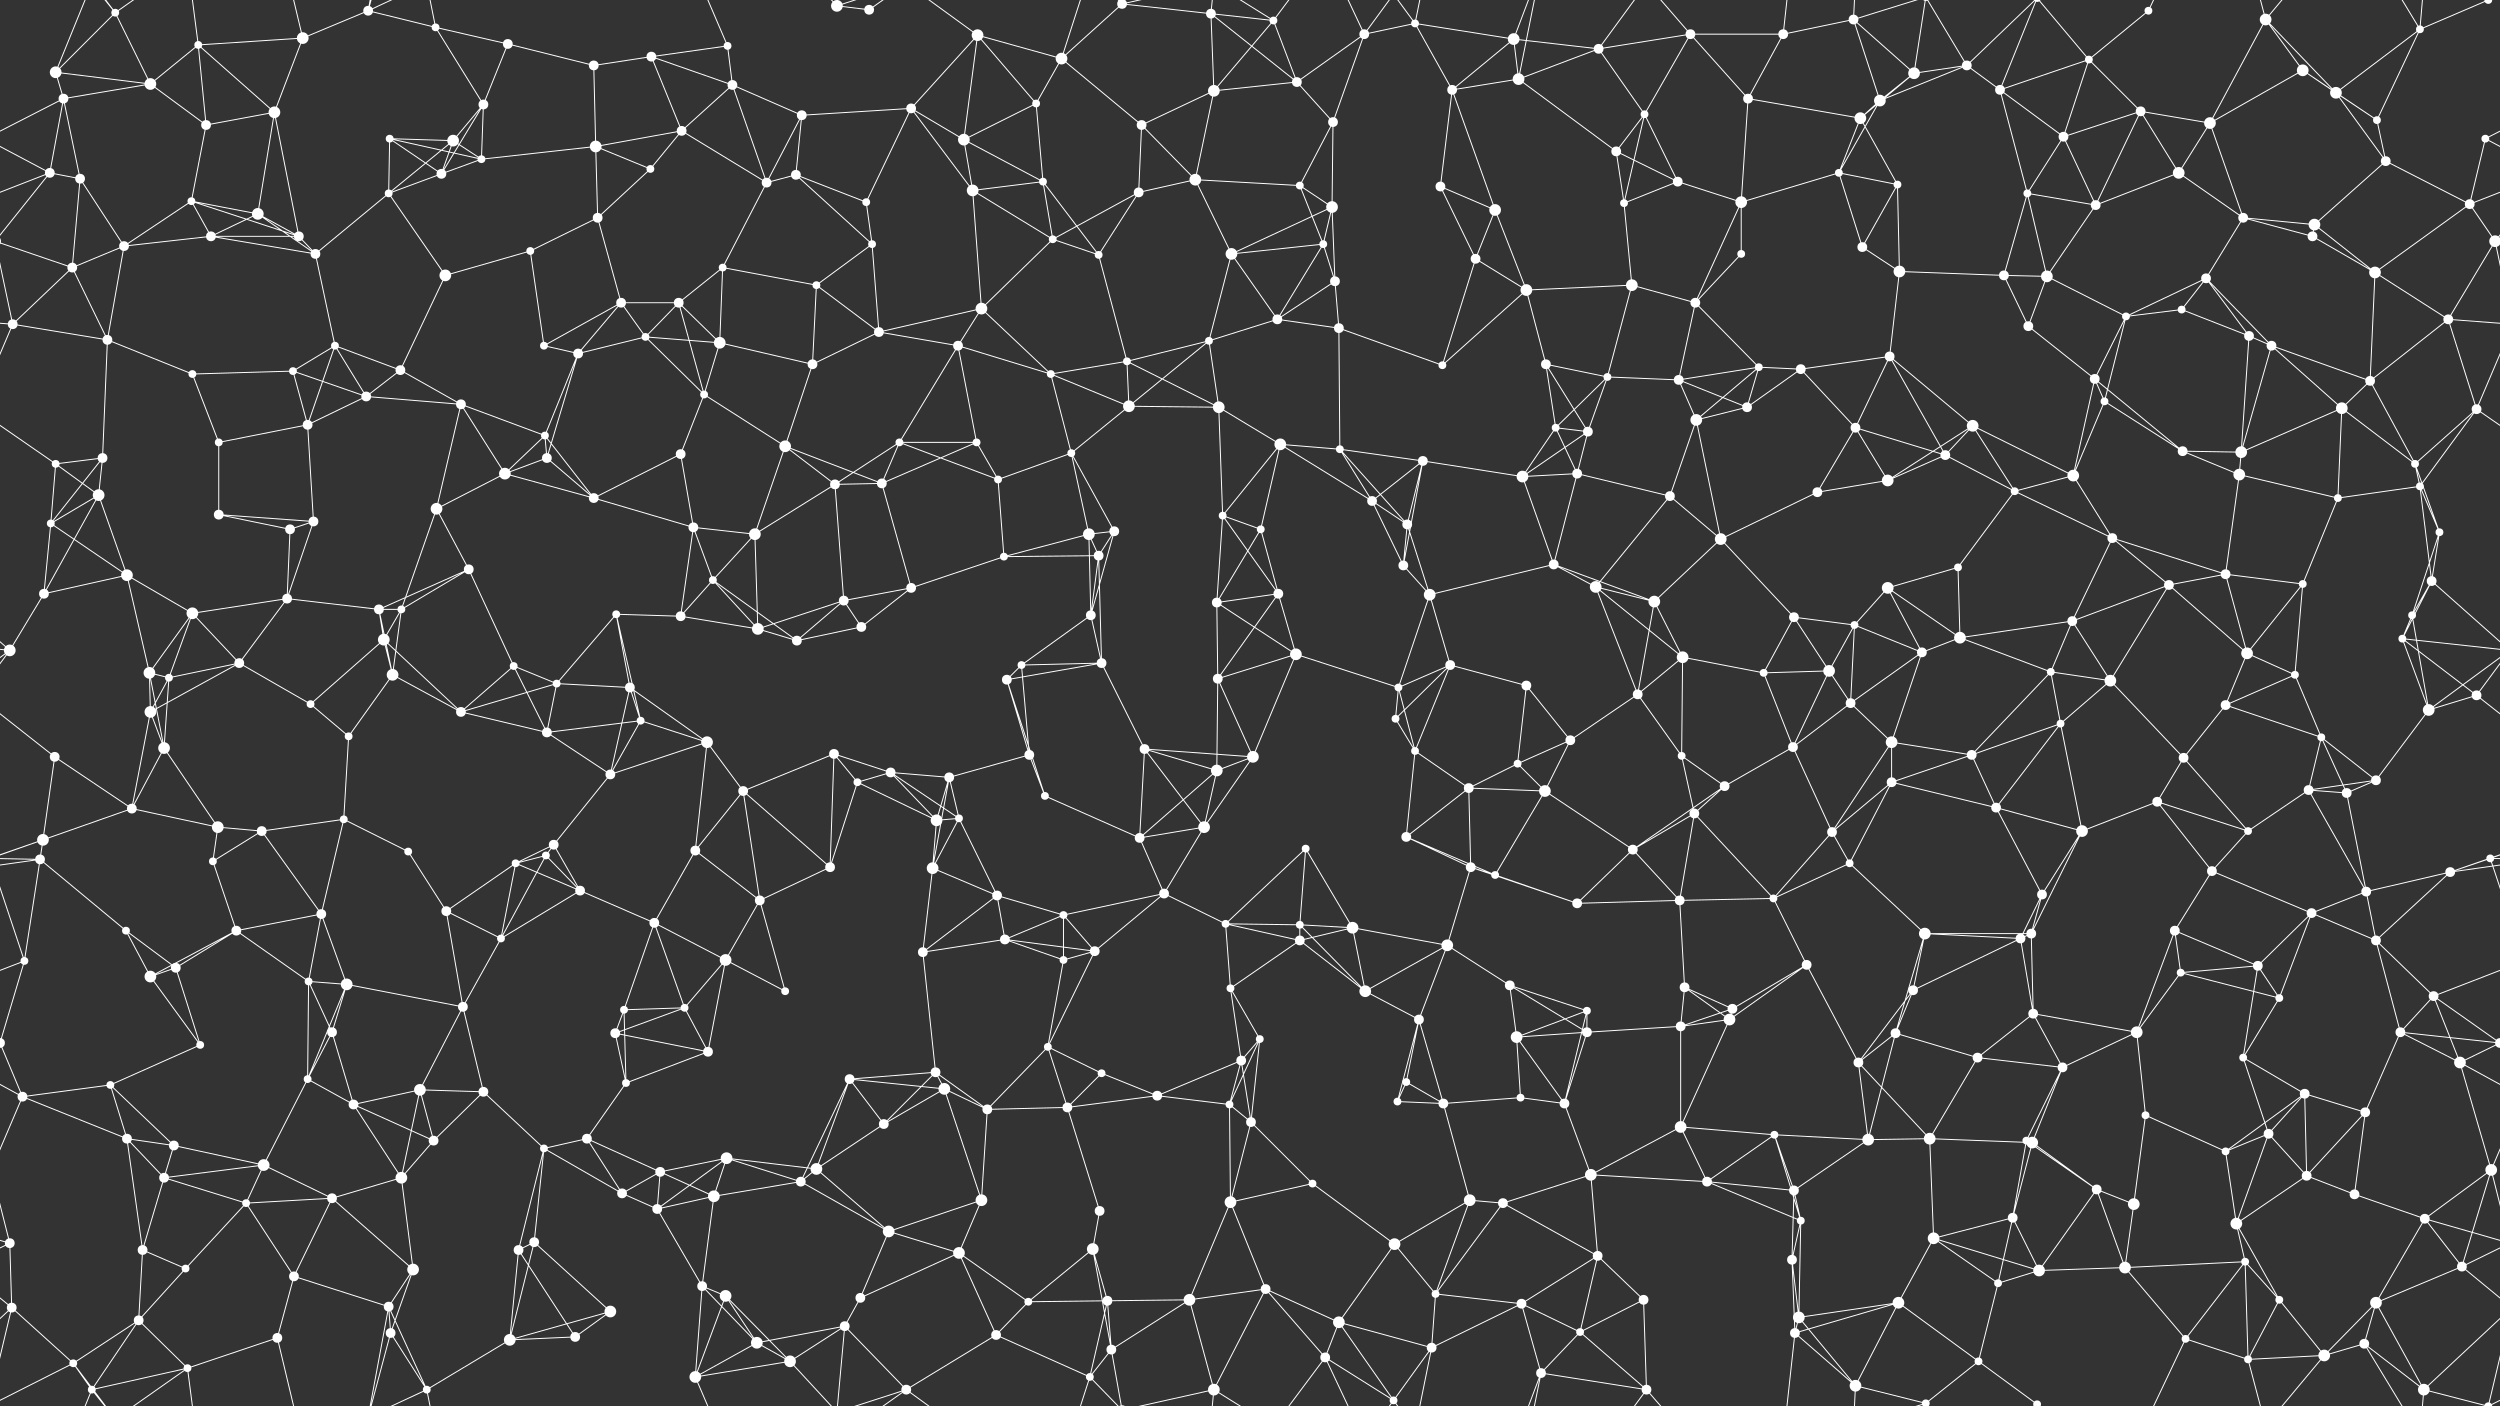 <svg xmlns="http://www.w3.org/2000/svg" width="2560" height="1440" fill="#fff"><rect width="100%" height="100%" fill="#333333" stroke="none"/><circle cx="57" cy="74" r="6"/><circle cx="118" cy="13" r="4"/><circle cx="203" cy="46" r="4"/><circle cx="310" cy="39" r="6"/><circle cx="377" cy="11" r="5"/><circle cx="446" cy="28" r="4"/><circle cx="520" cy="45" r="5"/><circle cx="608" cy="67" r="5"/><circle cx="667" cy="58" r="5"/><circle cx="745" cy="47" r="4"/><circle cx="857" cy="6" r="6"/><circle cx="890" cy="10" r="5"/><circle cx="1001" cy="36" r="6"/><circle cx="1087" cy="60" r="6"/><circle cx="1149" cy="4" r="5"/><circle cx="1149" cy="1444" r="5"/><circle cx="1240" cy="14" r="5"/><circle cx="1304" cy="21" r="4"/><circle cx="1397" cy="35" r="5"/><circle cx="1449" cy="24" r="4"/><circle cx="1550" cy="40" r="6"/><circle cx="1637" cy="50" r="5"/><circle cx="1731" cy="35" r="5"/><circle cx="1826" cy="35" r="5"/><circle cx="1898" cy="20" r="5"/><circle cx="1960" cy="75" r="6"/><circle cx="2014" cy="67" r="5"/><circle cx="2139" cy="61" r="4"/><circle cx="2200" cy="11" r="4"/><circle cx="2320" cy="20" r="6"/><circle cx="2358" cy="72" r="6"/><circle cx="2478" cy="30" r="4"/><circle cx="2548" cy="0" r="4"/><circle cx="2548" cy="1440" r="4"/><circle cx="65" cy="101" r="5"/><circle cx="154" cy="86" r="6"/><circle cx="211" cy="128" r="5"/><circle cx="281" cy="115" r="6"/><circle cx="399" cy="142" r="4"/><circle cx="464" cy="144" r="6"/><circle cx="495" cy="107" r="5"/><circle cx="610" cy="150" r="6"/><circle cx="698" cy="134" r="5"/><circle cx="750" cy="87" r="5"/><circle cx="821" cy="118" r="5"/><circle cx="933" cy="111" r="5"/><circle cx="987" cy="143" r="6"/><circle cx="1061" cy="106" r="4"/><circle cx="1169" cy="128" r="5"/><circle cx="1243" cy="93" r="6"/><circle cx="1328" cy="84" r="5"/><circle cx="1365" cy="125" r="5"/><circle cx="1487" cy="92" r="5"/><circle cx="1555" cy="81" r="6"/><circle cx="1655" cy="155" r="5"/><circle cx="1684" cy="117" r="4"/><circle cx="1790" cy="101" r="5"/><circle cx="1905" cy="121" r="6"/><circle cx="1925" cy="103" r="6"/><circle cx="2048" cy="92" r="5"/><circle cx="2113" cy="140" r="5"/><circle cx="2192" cy="114" r="5"/><circle cx="2263" cy="126" r="6"/><circle cx="2392" cy="95" r="6"/><circle cx="2434" cy="123" r="4"/><circle cx="2545" cy="142" r="4"/><circle cx="51" cy="177" r="5"/><circle cx="82" cy="183" r="5"/><circle cx="196" cy="206" r="4"/><circle cx="264" cy="219" r="6"/><circle cx="398" cy="198" r="4"/><circle cx="452" cy="178" r="5"/><circle cx="493" cy="163" r="4"/><circle cx="612" cy="223" r="5"/><circle cx="666" cy="173" r="4"/><circle cx="785" cy="187" r="5"/><circle cx="815" cy="179" r="5"/><circle cx="887" cy="207" r="4"/><circle cx="996" cy="195" r="6"/><circle cx="1068" cy="186" r="4"/><circle cx="1166" cy="197" r="5"/><circle cx="1224" cy="184" r="6"/><circle cx="1331" cy="190" r="4"/><circle cx="1364" cy="212" r="6"/><circle cx="1475" cy="191" r="5"/><circle cx="1531" cy="215" r="6"/><circle cx="1663" cy="208" r="4"/><circle cx="1718" cy="186" r="5"/><circle cx="1783" cy="207" r="6"/><circle cx="1883" cy="177" r="4"/><circle cx="1943" cy="189" r="4"/><circle cx="2076" cy="198" r="4"/><circle cx="2146" cy="210" r="5"/><circle cx="2231" cy="177" r="6"/><circle cx="2297" cy="223" r="5"/><circle cx="2370" cy="230" r="6"/><circle cx="2443" cy="165" r="5"/><circle cx="2529" cy="209" r="5"/><circle cx="74" cy="274" r="5"/><circle cx="127" cy="252" r="5"/><circle cx="216" cy="242" r="5"/><circle cx="306" cy="242" r="5"/><circle cx="323" cy="260" r="5"/><circle cx="456" cy="282" r="6"/><circle cx="543" cy="257" r="4"/><circle cx="636" cy="310" r="5"/><circle cx="695" cy="310" r="5"/><circle cx="740" cy="274" r="4"/><circle cx="836" cy="292" r="4"/><circle cx="893" cy="250" r="4"/><circle cx="1005" cy="316" r="6"/><circle cx="1078" cy="245" r="4"/><circle cx="1125" cy="261" r="4"/><circle cx="1261" cy="260" r="6"/><circle cx="1355" cy="250" r="4"/><circle cx="1367" cy="288" r="5"/><circle cx="1511" cy="265" r="5"/><circle cx="1563" cy="297" r="6"/><circle cx="1671" cy="292" r="6"/><circle cx="1736" cy="310" r="5"/><circle cx="1783" cy="260" r="4"/><circle cx="1907" cy="253" r="5"/><circle cx="1945" cy="278" r="6"/><circle cx="2052" cy="282" r="5"/><circle cx="2096" cy="283" r="6"/><circle cx="2234" cy="317" r="4"/><circle cx="2259" cy="285" r="5"/><circle cx="2368" cy="242" r="5"/><circle cx="2432" cy="279" r="6"/><circle cx="2555" cy="247" r="6"/><circle cx="-5" cy="247" r="6"/><circle cx="13" cy="332" r="5"/><circle cx="110" cy="348" r="5"/><circle cx="197" cy="383" r="4"/><circle cx="300" cy="380" r="4"/><circle cx="343" cy="354" r="4"/><circle cx="410" cy="379" r="5"/><circle cx="557" cy="354" r="4"/><circle cx="592" cy="362" r="5"/><circle cx="661" cy="345" r="4"/><circle cx="737" cy="351" r="6"/><circle cx="832" cy="373" r="5"/><circle cx="900" cy="340" r="5"/><circle cx="981" cy="354" r="5"/><circle cx="1076" cy="383" r="4"/><circle cx="1154" cy="370" r="4"/><circle cx="1238" cy="349" r="4"/><circle cx="1308" cy="327" r="5"/><circle cx="1371" cy="336" r="5"/><circle cx="1477" cy="374" r="4"/><circle cx="1583" cy="373" r="5"/><circle cx="1646" cy="386" r="4"/><circle cx="1719" cy="389" r="5"/><circle cx="1801" cy="376" r="4"/><circle cx="1844" cy="378" r="5"/><circle cx="1935" cy="365" r="5"/><circle cx="2077" cy="334" r="5"/><circle cx="2145" cy="388" r="5"/><circle cx="2177" cy="324" r="4"/><circle cx="2303" cy="344" r="5"/><circle cx="2326" cy="354" r="5"/><circle cx="2427" cy="390" r="5"/><circle cx="2507" cy="327" r="5"/><circle cx="57" cy="475" r="4"/><circle cx="105" cy="469" r="5"/><circle cx="224" cy="453" r="4"/><circle cx="315" cy="435" r="5"/><circle cx="375" cy="406" r="5"/><circle cx="472" cy="414" r="5"/><circle cx="558" cy="446" r="4"/><circle cx="560" cy="469" r="5"/><circle cx="697" cy="465" r="5"/><circle cx="721" cy="404" r="4"/><circle cx="804" cy="457" r="6"/><circle cx="921" cy="453" r="4"/><circle cx="1000" cy="453" r="4"/><circle cx="1097" cy="464" r="4"/><circle cx="1156" cy="416" r="6"/><circle cx="1248" cy="417" r="6"/><circle cx="1311" cy="455" r="6"/><circle cx="1372" cy="460" r="4"/><circle cx="1457" cy="472" r="5"/><circle cx="1593" cy="438" r="4"/><circle cx="1626" cy="442" r="5"/><circle cx="1737" cy="430" r="6"/><circle cx="1789" cy="417" r="5"/><circle cx="1900" cy="438" r="5"/><circle cx="1992" cy="466" r="5"/><circle cx="2020" cy="436" r="6"/><circle cx="2155" cy="411" r="4"/><circle cx="2235" cy="462" r="5"/><circle cx="2295" cy="463" r="6"/><circle cx="2398" cy="418" r="6"/><circle cx="2473" cy="475" r="4"/><circle cx="2536" cy="419" r="5"/><circle cx="52" cy="536" r="4"/><circle cx="101" cy="507" r="6"/><circle cx="224" cy="527" r="5"/><circle cx="297" cy="542" r="5"/><circle cx="321" cy="534" r="5"/><circle cx="447" cy="521" r="6"/><circle cx="517" cy="485" r="6"/><circle cx="608" cy="510" r="5"/><circle cx="710" cy="540" r="5"/><circle cx="773" cy="547" r="6"/><circle cx="855" cy="496" r="5"/><circle cx="903" cy="495" r="5"/><circle cx="1022" cy="491" r="4"/><circle cx="1115" cy="547" r="6"/><circle cx="1141" cy="544" r="5"/><circle cx="1252" cy="528" r="4"/><circle cx="1291" cy="542" r="4"/><circle cx="1405" cy="513" r="5"/><circle cx="1441" cy="537" r="5"/><circle cx="1559" cy="488" r="6"/><circle cx="1615" cy="485" r="5"/><circle cx="1710" cy="508" r="5"/><circle cx="1762" cy="552" r="6"/><circle cx="1861" cy="504" r="5"/><circle cx="1933" cy="492" r="6"/><circle cx="2063" cy="503" r="4"/><circle cx="2123" cy="487" r="6"/><circle cx="2163" cy="551" r="5"/><circle cx="2293" cy="486" r="6"/><circle cx="2394" cy="510" r="4"/><circle cx="2478" cy="498" r="4"/><circle cx="2498" cy="545" r="4"/><circle cx="45" cy="608" r="5"/><circle cx="130" cy="589" r="6"/><circle cx="197" cy="628" r="6"/><circle cx="294" cy="613" r="5"/><circle cx="388" cy="624" r="5"/><circle cx="411" cy="624" r="4"/><circle cx="480" cy="583" r="5"/><circle cx="631" cy="629" r="4"/><circle cx="697" cy="631" r="5"/><circle cx="730" cy="594" r="4"/><circle cx="864" cy="615" r="5"/><circle cx="933" cy="602" r="5"/><circle cx="1028" cy="570" r="4"/><circle cx="1117" cy="630" r="5"/><circle cx="1125" cy="569" r="5"/><circle cx="1246" cy="617" r="5"/><circle cx="1309" cy="608" r="5"/><circle cx="1437" cy="579" r="5"/><circle cx="1464" cy="609" r="6"/><circle cx="1591" cy="578" r="5"/><circle cx="1634" cy="601" r="6"/><circle cx="1694" cy="616" r="6"/><circle cx="1837" cy="632" r="5"/><circle cx="1899" cy="640" r="4"/><circle cx="1933" cy="602" r="6"/><circle cx="2005" cy="581" r="4"/><circle cx="2122" cy="636" r="5"/><circle cx="2221" cy="599" r="5"/><circle cx="2279" cy="588" r="5"/><circle cx="2358" cy="598" r="4"/><circle cx="2470" cy="630" r="4"/><circle cx="2490" cy="595" r="5"/><circle cx="10" cy="666" r="6"/><circle cx="153" cy="689" r="6"/><circle cx="173" cy="694" r="4"/><circle cx="245" cy="679" r="5"/><circle cx="393" cy="655" r="6"/><circle cx="402" cy="691" r="6"/><circle cx="526" cy="682" r="4"/><circle cx="570" cy="700" r="4"/><circle cx="645" cy="704" r="5"/><circle cx="776" cy="644" r="6"/><circle cx="816" cy="656" r="5"/><circle cx="882" cy="642" r="5"/><circle cx="1031" cy="696" r="5"/><circle cx="1046" cy="681" r="4"/><circle cx="1128" cy="679" r="5"/><circle cx="1247" cy="695" r="5"/><circle cx="1327" cy="670" r="6"/><circle cx="1432" cy="704" r="4"/><circle cx="1485" cy="681" r="5"/><circle cx="1563" cy="702" r="5"/><circle cx="1677" cy="711" r="5"/><circle cx="1723" cy="673" r="6"/><circle cx="1806" cy="689" r="4"/><circle cx="1873" cy="687" r="6"/><circle cx="1968" cy="668" r="5"/><circle cx="2007" cy="653" r="6"/><circle cx="2100" cy="688" r="4"/><circle cx="2161" cy="697" r="6"/><circle cx="2301" cy="669" r="6"/><circle cx="2350" cy="691" r="4"/><circle cx="2460" cy="654" r="4"/><circle cx="2536" cy="712" r="5"/><circle cx="56" cy="775" r="5"/><circle cx="154" cy="729" r="6"/><circle cx="168" cy="766" r="6"/><circle cx="318" cy="721" r="4"/><circle cx="357" cy="754" r="4"/><circle cx="472" cy="729" r="5"/><circle cx="560" cy="750" r="5"/><circle cx="625" cy="793" r="5"/><circle cx="656" cy="738" r="4"/><circle cx="724" cy="760" r="6"/><circle cx="854" cy="772" r="5"/><circle cx="912" cy="791" r="5"/><circle cx="972" cy="796" r="5"/><circle cx="1054" cy="773" r="5"/><circle cx="1172" cy="767" r="5"/><circle cx="1246" cy="789" r="6"/><circle cx="1283" cy="775" r="6"/><circle cx="1429" cy="736" r="4"/><circle cx="1449" cy="769" r="4"/><circle cx="1554" cy="782" r="4"/><circle cx="1608" cy="758" r="5"/><circle cx="1722" cy="774" r="4"/><circle cx="1836" cy="765" r="5"/><circle cx="1895" cy="720" r="5"/><circle cx="1937" cy="760" r="6"/><circle cx="2019" cy="773" r="5"/><circle cx="2110" cy="741" r="4"/><circle cx="2236" cy="776" r="5"/><circle cx="2279" cy="722" r="5"/><circle cx="2377" cy="755" r="4"/><circle cx="2433" cy="799" r="5"/><circle cx="2487" cy="727" r="6"/><circle cx="44" cy="860" r="6"/><circle cx="135" cy="828" r="5"/><circle cx="223" cy="847" r="6"/><circle cx="268" cy="851" r="5"/><circle cx="352" cy="839" r="4"/><circle cx="418" cy="872" r="4"/><circle cx="559" cy="876" r="4"/><circle cx="567" cy="865" r="5"/><circle cx="712" cy="871" r="5"/><circle cx="761" cy="810" r="5"/><circle cx="878" cy="801" r="4"/><circle cx="959" cy="840" r="6"/><circle cx="982" cy="838" r="4"/><circle cx="1070" cy="815" r="4"/><circle cx="1167" cy="858" r="5"/><circle cx="1233" cy="847" r="6"/><circle cx="1337" cy="869" r="4"/><circle cx="1440" cy="857" r="5"/><circle cx="1504" cy="807" r="5"/><circle cx="1582" cy="810" r="6"/><circle cx="1672" cy="870" r="5"/><circle cx="1735" cy="833" r="5"/><circle cx="1766" cy="805" r="5"/><circle cx="1876" cy="852" r="5"/><circle cx="1937" cy="801" r="5"/><circle cx="2044" cy="827" r="5"/><circle cx="2132" cy="851" r="6"/><circle cx="2209" cy="821" r="5"/><circle cx="2302" cy="851" r="4"/><circle cx="2364" cy="809" r="5"/><circle cx="2403" cy="812" r="5"/><circle cx="2550" cy="879" r="4"/><circle cx="41" cy="880" r="5"/><circle cx="129" cy="953" r="4"/><circle cx="218" cy="882" r="4"/><circle cx="242" cy="953" r="5"/><circle cx="329" cy="936" r="5"/><circle cx="457" cy="933" r="5"/><circle cx="528" cy="884" r="4"/><circle cx="594" cy="912" r="5"/><circle cx="670" cy="945" r="5"/><circle cx="778" cy="922" r="5"/><circle cx="850" cy="888" r="5"/><circle cx="955" cy="889" r="6"/><circle cx="1021" cy="917" r="5"/><circle cx="1089" cy="937" r="4"/><circle cx="1192" cy="915" r="5"/><circle cx="1255" cy="946" r="4"/><circle cx="1331" cy="947" r="4"/><circle cx="1385" cy="950" r="6"/><circle cx="1506" cy="888" r="5"/><circle cx="1531" cy="896" r="4"/><circle cx="1615" cy="925" r="5"/><circle cx="1720" cy="922" r="5"/><circle cx="1816" cy="920" r="4"/><circle cx="1894" cy="884" r="4"/><circle cx="1971" cy="956" r="6"/><circle cx="2080" cy="956" r="5"/><circle cx="2091" cy="916" r="5"/><circle cx="2227" cy="953" r="5"/><circle cx="2265" cy="892" r="5"/><circle cx="2367" cy="935" r="5"/><circle cx="2423" cy="913" r="5"/><circle cx="2509" cy="893" r="5"/><circle cx="25" cy="984" r="4"/><circle cx="154" cy="1000" r="6"/><circle cx="180" cy="991" r="5"/><circle cx="316" cy="1005" r="4"/><circle cx="355" cy="1008" r="6"/><circle cx="474" cy="1031" r="5"/><circle cx="513" cy="961" r="4"/><circle cx="639" cy="1034" r="4"/><circle cx="701" cy="1032" r="4"/><circle cx="743" cy="983" r="6"/><circle cx="804" cy="1015" r="4"/><circle cx="945" cy="975" r="5"/><circle cx="1029" cy="962" r="5"/><circle cx="1089" cy="983" r="4"/><circle cx="1121" cy="974" r="5"/><circle cx="1260" cy="1012" r="4"/><circle cx="1331" cy="963" r="5"/><circle cx="1398" cy="1015" r="6"/><circle cx="1482" cy="968" r="6"/><circle cx="1546" cy="1009" r="5"/><circle cx="1625" cy="1035" r="4"/><circle cx="1725" cy="1011" r="5"/><circle cx="1774" cy="1033" r="5"/><circle cx="1850" cy="988" r="5"/><circle cx="1959" cy="1014" r="5"/><circle cx="2069" cy="961" r="5"/><circle cx="2082" cy="1038" r="5"/><circle cx="2233" cy="996" r="4"/><circle cx="2312" cy="989" r="5"/><circle cx="2334" cy="1022" r="4"/><circle cx="2433" cy="963" r="5"/><circle cx="2492" cy="1020" r="5"/><circle cx="0" cy="1068" r="5"/><circle cx="2560" cy="1068" r="5"/><circle cx="113" cy="1111" r="4"/><circle cx="205" cy="1070" r="4"/><circle cx="315" cy="1105" r="4"/><circle cx="340" cy="1057" r="5"/><circle cx="430" cy="1116" r="6"/><circle cx="495" cy="1118" r="5"/><circle cx="630" cy="1058" r="5"/><circle cx="641" cy="1109" r="4"/><circle cx="725" cy="1077" r="5"/><circle cx="870" cy="1105" r="5"/><circle cx="958" cy="1098" r="5"/><circle cx="967" cy="1115" r="6"/><circle cx="1073" cy="1072" r="4"/><circle cx="1128" cy="1099" r="4"/><circle cx="1271" cy="1086" r="5"/><circle cx="1290" cy="1064" r="4"/><circle cx="1440" cy="1108" r="4"/><circle cx="1453" cy="1044" r="5"/><circle cx="1553" cy="1062" r="6"/><circle cx="1625" cy="1057" r="5"/><circle cx="1721" cy="1051" r="5"/><circle cx="1771" cy="1044" r="6"/><circle cx="1903" cy="1088" r="5"/><circle cx="1941" cy="1058" r="5"/><circle cx="2025" cy="1083" r="5"/><circle cx="2112" cy="1093" r="5"/><circle cx="2188" cy="1057" r="6"/><circle cx="2297" cy="1083" r="4"/><circle cx="2360" cy="1120" r="5"/><circle cx="2458" cy="1057" r="5"/><circle cx="2519" cy="1088" r="6"/><circle cx="23" cy="1123" r="5"/><circle cx="130" cy="1166" r="5"/><circle cx="178" cy="1173" r="5"/><circle cx="270" cy="1193" r="6"/><circle cx="362" cy="1131" r="5"/><circle cx="444" cy="1168" r="5"/><circle cx="557" cy="1176" r="4"/><circle cx="601" cy="1166" r="5"/><circle cx="676" cy="1200" r="5"/><circle cx="744" cy="1186" r="6"/><circle cx="836" cy="1197" r="6"/><circle cx="905" cy="1151" r="5"/><circle cx="1011" cy="1136" r="5"/><circle cx="1093" cy="1134" r="5"/><circle cx="1185" cy="1122" r="5"/><circle cx="1259" cy="1131" r="4"/><circle cx="1281" cy="1149" r="5"/><circle cx="1431" cy="1128" r="4"/><circle cx="1478" cy="1130" r="5"/><circle cx="1557" cy="1124" r="4"/><circle cx="1602" cy="1130" r="5"/><circle cx="1721" cy="1154" r="6"/><circle cx="1817" cy="1162" r="4"/><circle cx="1913" cy="1167" r="6"/><circle cx="1976" cy="1166" r="6"/><circle cx="2075" cy="1168" r="4"/><circle cx="2081" cy="1170" r="6"/><circle cx="2197" cy="1142" r="4"/><circle cx="2279" cy="1179" r="4"/><circle cx="2323" cy="1161" r="5"/><circle cx="2422" cy="1139" r="5"/><circle cx="2551" cy="1198" r="6"/><circle cx="10" cy="1273" r="5"/><circle cx="146" cy="1280" r="5"/><circle cx="168" cy="1206" r="5"/><circle cx="252" cy="1232" r="4"/><circle cx="340" cy="1227" r="5"/><circle cx="411" cy="1206" r="6"/><circle cx="547" cy="1272" r="5"/><circle cx="637" cy="1222" r="5"/><circle cx="673" cy="1238" r="5"/><circle cx="731" cy="1225" r="6"/><circle cx="820" cy="1210" r="5"/><circle cx="910" cy="1261" r="6"/><circle cx="1005" cy="1229" r="6"/><circle cx="1119" cy="1279" r="6"/><circle cx="1126" cy="1240" r="5"/><circle cx="1260" cy="1231" r="6"/><circle cx="1344" cy="1212" r="4"/><circle cx="1428" cy="1274" r="6"/><circle cx="1505" cy="1229" r="6"/><circle cx="1539" cy="1232" r="5"/><circle cx="1629" cy="1203" r="6"/><circle cx="1748" cy="1210" r="5"/><circle cx="1837" cy="1219" r="5"/><circle cx="1844" cy="1250" r="4"/><circle cx="1980" cy="1268" r="6"/><circle cx="2061" cy="1247" r="5"/><circle cx="2147" cy="1218" r="5"/><circle cx="2185" cy="1233" r="6"/><circle cx="2290" cy="1253" r="6"/><circle cx="2362" cy="1204" r="5"/><circle cx="2411" cy="1223" r="5"/><circle cx="2483" cy="1248" r="5"/><circle cx="12" cy="1339" r="5"/><circle cx="142" cy="1352" r="5"/><circle cx="190" cy="1299" r="4"/><circle cx="301" cy="1307" r="5"/><circle cx="398" cy="1338" r="5"/><circle cx="423" cy="1300" r="6"/><circle cx="531" cy="1280" r="5"/><circle cx="625" cy="1343" r="6"/><circle cx="719" cy="1317" r="5"/><circle cx="743" cy="1327" r="6"/><circle cx="865" cy="1358" r="5"/><circle cx="881" cy="1329" r="5"/><circle cx="982" cy="1283" r="6"/><circle cx="1053" cy="1333" r="4"/><circle cx="1134" cy="1332" r="5"/><circle cx="1218" cy="1331" r="6"/><circle cx="1296" cy="1320" r="5"/><circle cx="1371" cy="1354" r="6"/><circle cx="1470" cy="1325" r="4"/><circle cx="1558" cy="1335" r="5"/><circle cx="1636" cy="1286" r="5"/><circle cx="1683" cy="1331" r="5"/><circle cx="1835" cy="1290" r="5"/><circle cx="1842" cy="1349" r="6"/><circle cx="1944" cy="1334" r="6"/><circle cx="2046" cy="1314" r="4"/><circle cx="2088" cy="1301" r="6"/><circle cx="2176" cy="1298" r="6"/><circle cx="2299" cy="1292" r="4"/><circle cx="2334" cy="1331" r="4"/><circle cx="2433" cy="1334" r="6"/><circle cx="2521" cy="1297" r="5"/><circle cx="75" cy="1396" r="4"/><circle cx="94" cy="1423" r="4"/><circle cx="192" cy="1401" r="4"/><circle cx="284" cy="1370" r="5"/><circle cx="400" cy="1365" r="5"/><circle cx="437" cy="1423" r="4"/><circle cx="522" cy="1372" r="6"/><circle cx="589" cy="1369" r="5"/><circle cx="712" cy="1410" r="6"/><circle cx="775" cy="1375" r="6"/><circle cx="809" cy="1394" r="6"/><circle cx="928" cy="1423" r="5"/><circle cx="1020" cy="1367" r="5"/><circle cx="1116" cy="1410" r="4"/><circle cx="1138" cy="1382" r="5"/><circle cx="1243" cy="1423" r="6"/><circle cx="1357" cy="1390" r="5"/><circle cx="1427" cy="1434" r="4"/><circle cx="1466" cy="1380" r="5"/><circle cx="1578" cy="1406" r="5"/><circle cx="1618" cy="1364" r="4"/><circle cx="1686" cy="1423" r="5"/><circle cx="1838" cy="1365" r="5"/><circle cx="1900" cy="1419" r="6"/><circle cx="1972" cy="1437" r="4"/><circle cx="1972" cy="-3" r="4"/><circle cx="2026" cy="1394" r="4"/><circle cx="2086" cy="1438" r="4"/><circle cx="2086" cy="-2" r="4"/><circle cx="2238" cy="1371" r="4"/><circle cx="2302" cy="1392" r="4"/><circle cx="2380" cy="1388" r="6"/><circle cx="2421" cy="1376" r="5"/><circle cx="2482" cy="1423" r="6"/><path stroke="#fff" d="M57 74L118 13M57 74L65 101M57 74L154 86M57 74L94 -17M57 1514L94 1423M118 13L154 86M118 13L75 -44M118 13L94 -17M118 13L192 -39M118 1453L75 1396M118 1453L94 1423M118 1453L192 1401M203 46L310 39M203 46L154 86M203 46L211 128M203 46L281 115M203 46L192 -39M203 1486L192 1401M310 39L377 11M310 39L281 115M310 39L284 -70M310 1479L284 1370M377 11L446 28M377 11L398 -102M377 11L400 -75M377 11L437 -17M377 1451L398 1338M377 1451L400 1365M377 1451L437 1423M446 28L520 45M446 28L495 107M446 28L437 -17M446 1468L437 1423M520 45L608 67M520 45L495 107M608 67L667 58M608 67L610 150M667 58L745 47M667 58L698 134M667 58L750 87M745 47L750 87M745 47L712 -30M745 1487L712 1410M857 6L890 10M857 6L865 -82M857 6L809 -46M857 6L928 -17M857 1446L865 1358M857 1446L809 1394M857 1446L928 1423M890 10L928 -17M890 1450L928 1423M1001 36L1087 60M1001 36L933 111M1001 36L987 143M1001 36L1061 106M1001 36L928 -17M1001 1476L928 1423M1087 60L1149 4M1087 60L1061 106M1087 60L1169 128M1087 60L1116 -30M1087 1500L1116 1410M1149 4L1240 14M1149 4L1116 -30M1149 4L1138 -58M1149 4L1243 -17M1149 1444L1116 1410M1149 1444L1138 1382M1149 1444L1243 1423M1240 14L1304 21M1240 14L1243 93M1240 14L1328 84M1240 14L1243 -17M1240 1454L1243 1423M1304 21L1243 93M1304 21L1328 84M1304 21L1243 -17M1304 21L1357 -50M1304 1461L1243 1423M1304 1461L1357 1390M1397 35L1449 24M1397 35L1328 84M1397 35L1365 125M1397 35L1357 -50M1397 35L1427 -6M1397 1475L1357 1390M1397 1475L1427 1434M1449 24L1550 40M1449 24L1487 92M1449 24L1427 -6M1449 24L1466 -60M1449 1464L1427 1434M1449 1464L1466 1380M1550 40L1637 50M1550 40L1487 92M1550 40L1555 81M1550 40L1578 -34M1550 1480L1578 1406M1637 50L1731 35M1637 50L1555 81M1637 50L1684 117M1637 50L1686 -17M1637 1490L1686 1423M1731 35L1826 35M1731 35L1684 117M1731 35L1790 101M1731 35L1686 -17M1731 1475L1686 1423M1826 35L1898 20M1826 35L1790 101M1826 35L1838 -75M1826 1475L1838 1365M1898 20L1960 75M1898 20L1925 103M1898 20L1900 -21M1898 20L1972 -3M1898 1460L1900 1419M1898 1460L1972 1437M1960 75L2014 67M1960 75L1905 121M1960 75L1925 103M1960 75L1972 -3M1960 1515L1972 1437M2014 67L1925 103M2014 67L2048 92M2014 67L1972 -3M2014 67L2086 -2M2014 1507L1972 1437M2014 1507L2086 1438M2139 61L2200 11M2139 61L2048 92M2139 61L2113 140M2139 61L2192 114M2139 61L2086 -2M2139 1501L2086 1438M2200 11L2238 -69M2200 1451L2238 1371M2320 20L2358 72M2320 20L2263 126M2320 20L2392 95M2320 20L2302 -48M2320 20L2380 -52M2320 1460L2302 1392M2320 1460L2380 1388M2358 72L2263 126M2358 72L2392 95M2358 72L2434 123M2478 30L2548 0M2478 30L2392 95M2478 30L2434 123M2478 30L2421 -64M2478 30L2482 -17M2478 1470L2421 1376M2478 1470L2482 1423M2548 0L2572 -101M2548 0L2635 -44M2548 0L2482 -17M-12 0L12 -101M-12 0L75 -44M-12 1440L12 1339M-12 1440L75 1396M2548 1440L2572 1339M2548 1440L2635 1396M2548 1440L2482 1423M65 101L154 86M65 101L-15 142M65 101L51 177M65 101L82 183M2625 101L2545 142M154 86L211 128M211 128L281 115M211 128L196 206M281 115L264 219M281 115L306 242M399 142L464 144M399 142L398 198M399 142L452 178M399 142L493 163M464 144L495 107M464 144L398 198M464 144L452 178M464 144L493 163M495 107L452 178M495 107L493 163M610 150L698 134M610 150L493 163M610 150L612 223M610 150L666 173M698 134L750 87M698 134L666 173M698 134L785 187M750 87L821 118M750 87L785 187M821 118L933 111M821 118L785 187M821 118L815 179M933 111L987 143M933 111L887 207M933 111L996 195M987 143L1061 106M987 143L996 195M987 143L1068 186M1061 106L1068 186M1169 128L1243 93M1169 128L1166 197M1169 128L1224 184M1243 93L1328 84M1243 93L1224 184M1328 84L1365 125M1365 125L1331 190M1365 125L1364 212M1487 92L1555 81M1487 92L1475 191M1487 92L1531 215M1555 81L1655 155M1555 81L1578 -34M1555 1521L1578 1406M1655 155L1684 117M1655 155L1663 208M1655 155L1718 186M1684 117L1663 208M1684 117L1718 186M1790 101L1905 121M1790 101L1783 207M1905 121L1925 103M1905 121L1883 177M1905 121L1943 189M1925 103L1883 177M2048 92L2113 140M2048 92L2076 198M2048 92L2086 -2M2048 1532L2086 1438M2113 140L2192 114M2113 140L2076 198M2113 140L2146 210M2192 114L2263 126M2192 114L2146 210M2192 114L2231 177M2263 126L2231 177M2263 126L2297 223M2392 95L2434 123M2392 95L2443 165M2434 123L2443 165M2545 142L2611 177M2545 142L2529 209M-15 142L51 177M51 177L82 183M51 177L-31 209M51 177L-5 247M2611 177L2529 209M2611 177L2555 247M82 183L74 274M82 183L127 252M196 206L264 219M196 206L127 252M196 206L216 242M196 206L306 242M264 219L216 242M264 219L306 242M264 219L323 260M398 198L452 178M398 198L323 260M398 198L456 282M452 178L493 163M612 223L666 173M612 223L543 257M612 223L636 310M785 187L815 179M785 187L740 274M815 179L887 207M815 179L893 250M887 207L893 250M996 195L1068 186M996 195L1005 316M996 195L1078 245M1068 186L1078 245M1068 186L1125 261M1166 197L1224 184M1166 197L1078 245M1166 197L1125 261M1224 184L1331 190M1224 184L1261 260M1331 190L1364 212M1331 190L1355 250M1364 212L1261 260M1364 212L1355 250M1364 212L1367 288M1475 191L1531 215M1475 191L1511 265M1531 215L1511 265M1531 215L1563 297M1663 208L1718 186M1663 208L1671 292M1718 186L1783 207M1783 207L1883 177M1783 207L1736 310M1783 207L1783 260M1883 177L1943 189M1883 177L1907 253M1943 189L1907 253M1943 189L1945 278M2076 198L2146 210M2076 198L2052 282M2076 198L2096 283M2146 210L2231 177M2146 210L2096 283M2231 177L2297 223M2297 223L2370 230M2297 223L2259 285M2297 223L2368 242M2370 230L2443 165M2370 230L2368 242M2370 230L2432 279M2443 165L2529 209M2529 209L2432 279M2529 209L2555 247M74 274L127 252M74 274L-5 247M74 274L13 332M74 274L110 348M2634 274L2555 247M127 252L216 242M127 252L110 348M216 242L306 242M216 242L323 260M306 242L323 260M323 260L343 354M456 282L543 257M456 282L410 379M543 257L557 354M636 310L695 310M636 310L557 354M636 310L592 362M636 310L661 345M695 310L740 274M695 310L661 345M695 310L737 351M695 310L721 404M740 274L836 292M740 274L737 351M836 292L893 250M836 292L832 373M836 292L900 340M893 250L900 340M1005 316L1078 245M1005 316L900 340M1005 316L981 354M1005 316L1076 383M1078 245L1125 261M1125 261L1154 370M1261 260L1355 250M1261 260L1238 349M1261 260L1308 327M1355 250L1367 288M1355 250L1308 327M1367 288L1308 327M1367 288L1371 336M1511 265L1563 297M1511 265L1477 374M1563 297L1671 292M1563 297L1477 374M1563 297L1583 373M1671 292L1736 310M1671 292L1646 386M1736 310L1783 260M1736 310L1719 389M1736 310L1801 376M1907 253L1945 278M1945 278L2052 282M1945 278L1935 365M2052 282L2096 283M2052 282L2077 334M2096 283L2077 334M2096 283L2177 324M2234 317L2259 285M2234 317L2177 324M2234 317L2303 344M2259 285L2177 324M2259 285L2303 344M2259 285L2326 354M2368 242L2432 279M2432 279L2427 390M2432 279L2507 327M2555 247L2573 332M2555 247L2507 327M-5 247L13 332M13 332L110 348M13 332L-53 327M13 332L-24 419M2573 332L2507 327M2573 332L2536 419M110 348L197 383M110 348L105 469M197 383L300 380M197 383L224 453M300 380L343 354M300 380L315 435M300 380L375 406M343 354L410 379M343 354L315 435M343 354L375 406M410 379L375 406M410 379L472 414M557 354L592 362M592 362L661 345M592 362L558 446M592 362L560 469M661 345L737 351M661 345L721 404M737 351L832 373M737 351L721 404M832 373L900 340M832 373L804 457M900 340L981 354M981 354L1076 383M981 354L921 453M981 354L1000 453M1076 383L1154 370M1076 383L1097 464M1076 383L1156 416M1154 370L1238 349M1154 370L1156 416M1154 370L1248 417M1238 349L1308 327M1238 349L1156 416M1238 349L1248 417M1308 327L1371 336M1371 336L1477 374M1371 336L1372 460M1583 373L1646 386M1583 373L1593 438M1583 373L1626 442M1646 386L1719 389M1646 386L1593 438M1646 386L1626 442M1719 389L1801 376M1719 389L1737 430M1719 389L1789 417M1801 376L1844 378M1801 376L1737 430M1801 376L1789 417M1844 378L1935 365M1844 378L1789 417M1844 378L1900 438M1935 365L1900 438M1935 365L1992 466M1935 365L2020 436M2077 334L2145 388M2145 388L2177 324M2145 388L2155 411M2145 388L2235 462M2145 388L2123 487M2177 324L2155 411M2303 344L2326 354M2303 344L2295 463M2326 354L2427 390M2326 354L2295 463M2326 354L2398 418M2427 390L2507 327M2427 390L2398 418M2427 390L2473 475M2507 327L2536 419M57 475L105 469M57 475L-24 419M57 475L52 536M57 475L101 507M2617 475L2536 419M105 469L52 536M105 469L101 507M224 453L315 435M224 453L224 527M315 435L375 406M315 435L321 534M375 406L472 414M472 414L558 446M472 414L447 521M472 414L517 485M558 446L560 469M558 446L517 485M558 446L608 510M560 469L517 485M560 469L608 510M697 465L721 404M697 465L608 510M697 465L710 540M721 404L804 457M804 457L773 547M804 457L855 496M804 457L903 495M921 453L1000 453M921 453L855 496M921 453L903 495M921 453L1022 491M1000 453L903 495M1000 453L1022 491M1097 464L1156 416M1097 464L1022 491M1097 464L1115 547M1097 464L1141 544M1156 416L1248 417M1248 417L1311 455M1248 417L1252 528M1311 455L1372 460M1311 455L1252 528M1311 455L1291 542M1311 455L1405 513M1372 460L1457 472M1372 460L1405 513M1372 460L1441 537M1457 472L1405 513M1457 472L1441 537M1457 472L1559 488M1457 472L1437 579M1593 438L1626 442M1593 438L1559 488M1593 438L1615 485M1626 442L1559 488M1626 442L1615 485M1737 430L1789 417M1737 430L1710 508M1737 430L1762 552M1900 438L1992 466M1900 438L1861 504M1900 438L1933 492M1992 466L2020 436M1992 466L1933 492M1992 466L2063 503M2020 436L1933 492M2020 436L2063 503M2020 436L2123 487M2155 411L2235 462M2155 411L2123 487M2235 462L2295 463M2235 462L2293 486M2295 463L2398 418M2295 463L2293 486M2398 418L2473 475M2398 418L2394 510M2473 475L2536 419M2473 475L2478 498M2473 475L2498 545M2536 419L2478 498M52 536L101 507M52 536L45 608M52 536L130 589M101 507L45 608M101 507L130 589M224 527L297 542M224 527L321 534M297 542L321 534M297 542L294 613M321 534L294 613M447 521L517 485M447 521L411 624M447 521L480 583M517 485L608 510M608 510L710 540M710 540L773 547M710 540L697 631M710 540L730 594M773 547L855 496M773 547L730 594M773 547L776 644M855 496L903 495M855 496L864 615M903 495L933 602M1022 491L1028 570M1115 547L1141 544M1115 547L1028 570M1115 547L1117 630M1115 547L1125 569M1141 544L1117 630M1141 544L1125 569M1252 528L1291 542M1252 528L1246 617M1252 528L1309 608M1291 542L1246 617M1291 542L1309 608M1405 513L1441 537M1405 513L1437 579M1441 537L1437 579M1441 537L1464 609M1559 488L1615 485M1559 488L1591 578M1615 485L1710 508M1615 485L1591 578M1710 508L1762 552M1710 508L1634 601M1762 552L1861 504M1762 552L1694 616M1762 552L1837 632M1861 504L1933 492M2063 503L2123 487M2063 503L2163 551M2063 503L2005 581M2123 487L2163 551M2163 551L2122 636M2163 551L2221 599M2163 551L2279 588M2293 486L2394 510M2293 486L2279 588M2394 510L2478 498M2394 510L2358 598M2478 498L2498 545M2478 498L2490 595M2498 545L2470 630M2498 545L2490 595M45 608L130 589M45 608L10 666M130 589L197 628M130 589L153 689M197 628L294 613M197 628L153 689M197 628L173 694M197 628L245 679M294 613L388 624M294 613L245 679M388 624L411 624M388 624L480 583M388 624L393 655M388 624L402 691M411 624L480 583M411 624L393 655M411 624L402 691M480 583L526 682M631 629L697 631M631 629L570 700M631 629L645 704M631 629L656 738M697 631L730 594M697 631L776 644M730 594L776 644M730 594L816 656M864 615L933 602M864 615L776 644M864 615L816 656M864 615L882 642M933 602L1028 570M933 602L882 642M1028 570L1125 569M1117 630L1125 569M1117 630L1046 681M1117 630L1128 679M1125 569L1128 679M1246 617L1309 608M1246 617L1247 695M1246 617L1327 670M1309 608L1247 695M1309 608L1327 670M1437 579L1464 609M1464 609L1591 578M1464 609L1432 704M1464 609L1485 681M1591 578L1634 601M1591 578L1694 616M1634 601L1694 616M1634 601L1677 711M1634 601L1723 673M1694 616L1677 711M1694 616L1723 673M1837 632L1899 640M1837 632L1806 689M1837 632L1873 687M1899 640L1933 602M1899 640L1873 687M1899 640L1968 668M1899 640L1895 720M1933 602L2005 581M1933 602L1968 668M1933 602L2007 653M2005 581L2007 653M2122 636L2221 599M2122 636L2007 653M2122 636L2100 688M2122 636L2161 697M2221 599L2279 588M2221 599L2161 697M2221 599L2301 669M2279 588L2358 598M2279 588L2301 669M2358 598L2301 669M2358 598L2350 691M2470 630L2490 595M2470 630L2460 654M2470 630L2487 727M2490 595L2570 666M2490 595L2460 654M-70 595L10 666M10 666L-100 654M10 666L-24 712M10 666L-73 727M2570 666L2460 654M2570 666L2536 712M2570 666L2487 727M153 689L173 694M153 689L154 729M153 689L168 766M173 694L245 679M173 694L154 729M173 694L168 766M245 679L154 729M245 679L318 721M393 655L402 691M393 655L318 721M393 655L472 729M402 691L357 754M402 691L472 729M526 682L570 700M526 682L472 729M526 682L560 750M570 700L645 704M570 700L472 729M570 700L560 750M645 704L625 793M645 704L656 738M645 704L724 760M776 644L816 656M816 656L882 642M1031 696L1046 681M1031 696L1128 679M1031 696L1054 773M1031 696L1070 815M1046 681L1128 679M1046 681L1054 773M1128 679L1172 767M1247 695L1327 670M1247 695L1246 789M1247 695L1283 775M1327 670L1432 704M1327 670L1283 775M1432 704L1485 681M1432 704L1429 736M1432 704L1449 769M1485 681L1563 702M1485 681L1429 736M1485 681L1449 769M1563 702L1554 782M1563 702L1608 758M1677 711L1723 673M1677 711L1608 758M1677 711L1722 774M1723 673L1806 689M1723 673L1722 774M1806 689L1873 687M1806 689L1836 765M1873 687L1836 765M1873 687L1895 720M1968 668L2007 653M1968 668L1895 720M1968 668L1937 760M2007 653L2100 688M2100 688L2161 697M2100 688L2019 773M2100 688L2110 741M2161 697L2110 741M2161 697L2236 776M2301 669L2350 691M2301 669L2279 722M2350 691L2279 722M2350 691L2377 755M2460 654L2536 712M2460 654L2487 727M2536 712L2616 775M2536 712L2487 727M-24 712L56 775M56 775L44 860M56 775L135 828M154 729L168 766M154 729L135 828M168 766L135 828M168 766L223 847M318 721L357 754M357 754L352 839M472 729L560 750M560 750L625 793M560 750L656 738M625 793L656 738M625 793L724 760M625 793L567 865M656 738L724 760M724 760L712 871M724 760L761 810M854 772L912 791M854 772L761 810M854 772L878 801M854 772L850 888M912 791L972 796M912 791L878 801M912 791L959 840M912 791L982 838M972 796L1054 773M972 796L959 840M972 796L982 838M972 796L955 889M1054 773L1070 815M1172 767L1246 789M1172 767L1283 775M1172 767L1167 858M1172 767L1233 847M1246 789L1283 775M1246 789L1167 858M1246 789L1233 847M1283 775L1233 847M1429 736L1449 769M1449 769L1440 857M1449 769L1504 807M1554 782L1608 758M1554 782L1504 807M1554 782L1582 810M1608 758L1582 810M1722 774L1735 833M1722 774L1766 805M1836 765L1895 720M1836 765L1766 805M1836 765L1876 852M1895 720L1937 760M1937 760L2019 773M1937 760L1876 852M1937 760L1937 801M2019 773L2110 741M2019 773L1937 801M2019 773L2044 827M2110 741L2044 827M2110 741L2132 851M2236 776L2279 722M2236 776L2209 821M2236 776L2302 851M2279 722L2377 755M2377 755L2433 799M2377 755L2364 809M2377 755L2403 812M2433 799L2487 727M2433 799L2364 809M2433 799L2403 812M44 860L135 828M44 860L-10 879M44 860L41 880M44 860L-51 893M2604 860L2550 879M2604 860L2509 893M135 828L223 847M223 847L268 851M223 847L218 882M268 851L352 839M268 851L218 882M268 851L329 936M352 839L418 872M352 839L329 936M418 872L457 933M559 876L567 865M559 876L528 884M559 876L594 912M559 876L513 961M567 865L528 884M567 865L594 912M712 871L761 810M712 871L670 945M712 871L778 922M761 810L778 922M761 810L850 888M878 801L959 840M878 801L850 888M959 840L982 838M959 840L955 889M982 838L955 889M982 838L1021 917M1070 815L1167 858M1167 858L1233 847M1167 858L1192 915M1233 847L1192 915M1337 869L1255 946M1337 869L1331 947M1337 869L1385 950M1440 857L1504 807M1440 857L1506 888M1440 857L1531 896M1504 807L1582 810M1504 807L1506 888M1582 810L1672 870M1582 810L1531 896M1672 870L1735 833M1672 870L1766 805M1672 870L1615 925M1672 870L1720 922M1735 833L1766 805M1735 833L1720 922M1735 833L1816 920M1876 852L1937 801M1876 852L1816 920M1876 852L1894 884M1937 801L2044 827M1937 801L1894 884M2044 827L2132 851M2044 827L2091 916M2132 851L2209 821M2132 851L2080 956M2132 851L2091 916M2209 821L2302 851M2209 821L2265 892M2302 851L2364 809M2302 851L2265 892M2364 809L2403 812M2364 809L2423 913M2403 812L2423 913M2550 879L2601 880M2550 879L2509 893M2550 879L2585 984M-10 879L41 880M-10 879L25 984M41 880L129 953M41 880L-51 893M41 880L25 984M2601 880L2509 893M129 953L154 1000M129 953L180 991M218 882L242 953M242 953L329 936M242 953L154 1000M242 953L180 991M242 953L316 1005M329 936L316 1005M329 936L355 1008M457 933L528 884M457 933L474 1031M457 933L513 961M528 884L594 912M528 884L513 961M594 912L670 945M594 912L513 961M670 945L639 1034M670 945L701 1032M670 945L743 983M778 922L850 888M778 922L743 983M778 922L804 1015M955 889L1021 917M955 889L945 975M1021 917L1089 937M1021 917L945 975M1021 917L1029 962M1089 937L1192 915M1089 937L1029 962M1089 937L1089 983M1089 937L1121 974M1192 915L1255 946M1192 915L1121 974M1255 946L1331 947M1255 946L1260 1012M1255 946L1331 963M1331 947L1385 950M1331 947L1331 963M1331 947L1398 1015M1385 950L1331 963M1385 950L1398 1015M1385 950L1482 968M1506 888L1531 896M1506 888L1615 925M1506 888L1482 968M1531 896L1615 925M1615 925L1720 922M1720 922L1816 920M1720 922L1725 1011M1816 920L1894 884M1816 920L1850 988M1894 884L1971 956M1971 956L2080 956M1971 956L1959 1014M1971 956L2069 961M1971 956L1941 1058M2080 956L2091 916M2080 956L2069 961M2080 956L2082 1038M2091 916L2069 961M2227 953L2265 892M2227 953L2233 996M2227 953L2312 989M2227 953L2188 1057M2265 892L2367 935M2367 935L2423 913M2367 935L2312 989M2367 935L2334 1022M2367 935L2433 963M2423 913L2509 893M2423 913L2433 963M2509 893L2433 963M25 984L-68 1020M25 984L0 1068M2585 984L2492 1020M154 1000L180 991M154 1000L205 1070M180 991L205 1070M316 1005L355 1008M316 1005L315 1105M316 1005L340 1057M355 1008L474 1031M355 1008L315 1105M355 1008L340 1057M474 1031L513 961M474 1031L430 1116M474 1031L495 1118M639 1034L701 1032M639 1034L630 1058M639 1034L641 1109M701 1032L743 983M701 1032L630 1058M701 1032L725 1077M743 983L804 1015M743 983L725 1077M945 975L1029 962M945 975L958 1098M1029 962L1089 983M1029 962L1121 974M1089 983L1121 974M1089 983L1073 1072M1121 974L1073 1072M1260 1012L1331 963M1260 1012L1271 1086M1260 1012L1290 1064M1331 963L1398 1015M1398 1015L1482 968M1398 1015L1453 1044M1482 968L1546 1009M1482 968L1453 1044M1546 1009L1625 1035M1546 1009L1553 1062M1546 1009L1625 1057M1625 1035L1553 1062M1625 1035L1625 1057M1625 1035L1602 1130M1725 1011L1774 1033M1725 1011L1721 1051M1725 1011L1771 1044M1774 1033L1850 988M1774 1033L1721 1051M1774 1033L1771 1044M1850 988L1771 1044M1850 988L1903 1088M1959 1014L2069 961M1959 1014L1903 1088M1959 1014L1941 1058M2069 961L2082 1038M2082 1038L2025 1083M2082 1038L2112 1093M2082 1038L2188 1057M2233 996L2312 989M2233 996L2334 1022M2233 996L2188 1057M2312 989L2334 1022M2312 989L2297 1083M2334 1022L2297 1083M2433 963L2492 1020M2433 963L2458 1057M2492 1020L2560 1068M2492 1020L2458 1057M2492 1020L2519 1088M-68 1020L0 1068M0 1068L-102 1057M0 1068L-41 1088M0 1068L23 1123M2560 1068L2458 1057M2560 1068L2519 1088M113 1111L205 1070M113 1111L23 1123M113 1111L130 1166M113 1111L178 1173M315 1105L340 1057M315 1105L270 1193M315 1105L362 1131M340 1057L362 1131M430 1116L495 1118M430 1116L362 1131M430 1116L444 1168M430 1116L411 1206M495 1118L444 1168M495 1118L557 1176M630 1058L641 1109M630 1058L725 1077M641 1109L725 1077M641 1109L601 1166M870 1105L958 1098M870 1105L967 1115M870 1105L836 1197M870 1105L905 1151M870 1105L820 1210M958 1098L967 1115M958 1098L905 1151M958 1098L1011 1136M967 1115L905 1151M967 1115L1011 1136M967 1115L1005 1229M1073 1072L1128 1099M1073 1072L1011 1136M1073 1072L1093 1134M1128 1099L1093 1134M1128 1099L1185 1122M1271 1086L1290 1064M1271 1086L1185 1122M1271 1086L1259 1131M1271 1086L1281 1149M1290 1064L1259 1131M1290 1064L1281 1149M1440 1108L1453 1044M1440 1108L1431 1128M1440 1108L1478 1130M1453 1044L1431 1128M1453 1044L1478 1130M1553 1062L1625 1057M1553 1062L1557 1124M1553 1062L1602 1130M1625 1057L1721 1051M1625 1057L1602 1130M1721 1051L1771 1044M1721 1051L1721 1154M1771 1044L1721 1154M1903 1088L1941 1058M1903 1088L1913 1167M1903 1088L1976 1166M1941 1058L2025 1083M1941 1058L1913 1167M2025 1083L2112 1093M2025 1083L1976 1166M2112 1093L2188 1057M2112 1093L2075 1168M2112 1093L2081 1170M2188 1057L2197 1142M2297 1083L2360 1120M2297 1083L2323 1161M2360 1120L2279 1179M2360 1120L2323 1161M2360 1120L2422 1139M2360 1120L2362 1204M2458 1057L2519 1088M2458 1057L2422 1139M2519 1088L2583 1123M2519 1088L2551 1198M-41 1088L23 1123M23 1123L130 1166M23 1123L-9 1198M2583 1123L2551 1198M130 1166L178 1173M130 1166L146 1280M130 1166L168 1206M178 1173L270 1193M178 1173L168 1206M270 1193L168 1206M270 1193L252 1232M270 1193L340 1227M362 1131L444 1168M362 1131L411 1206M444 1168L411 1206M557 1176L601 1166M557 1176L547 1272M557 1176L637 1222M557 1176L531 1280M601 1166L676 1200M601 1166L637 1222M676 1200L744 1186M676 1200L637 1222M676 1200L673 1238M676 1200L731 1225M744 1186L836 1197M744 1186L673 1238M744 1186L731 1225M744 1186L820 1210M836 1197L905 1151M836 1197L820 1210M836 1197L910 1261M1011 1136L1093 1134M1011 1136L1005 1229M1093 1134L1185 1122M1093 1134L1126 1240M1185 1122L1259 1131M1259 1131L1281 1149M1259 1131L1260 1231M1281 1149L1260 1231M1281 1149L1344 1212M1431 1128L1478 1130M1478 1130L1557 1124M1478 1130L1505 1229M1557 1124L1602 1130M1602 1130L1629 1203M1721 1154L1817 1162M1721 1154L1629 1203M1721 1154L1748 1210M1817 1162L1913 1167M1817 1162L1748 1210M1817 1162L1837 1219M1817 1162L1844 1250M1913 1167L1976 1166M1913 1167L1837 1219M1976 1166L2081 1170M1976 1166L1980 1268M2075 1168L2081 1170M2075 1168L2061 1247M2075 1168L2147 1218M2081 1170L2061 1247M2081 1170L2147 1218M2197 1142L2279 1179M2197 1142L2185 1233M2279 1179L2323 1161M2279 1179L2290 1253M2323 1161L2290 1253M2323 1161L2362 1204M2422 1139L2362 1204M2422 1139L2411 1223M2551 1198L2570 1273M2551 1198L2483 1248M2551 1198L2521 1297M-9 1198L10 1273M10 1273L-77 1248M10 1273L12 1339M10 1273L-39 1297M2570 1273L2483 1248M2570 1273L2521 1297M146 1280L168 1206M146 1280L142 1352M146 1280L190 1299M168 1206L252 1232M252 1232L340 1227M252 1232L190 1299M252 1232L301 1307M340 1227L411 1206M340 1227L301 1307M340 1227L423 1300M411 1206L423 1300M547 1272L531 1280M547 1272L625 1343M547 1272L522 1372M637 1222L673 1238M673 1238L731 1225M673 1238L719 1317M731 1225L820 1210M731 1225L719 1317M820 1210L910 1261M910 1261L1005 1229M910 1261L881 1329M910 1261L982 1283M1005 1229L982 1283M1119 1279L1126 1240M1119 1279L1053 1333M1119 1279L1134 1332M1119 1279L1138 1382M1260 1231L1344 1212M1260 1231L1218 1331M1260 1231L1296 1320M1344 1212L1428 1274M1428 1274L1505 1229M1428 1274L1371 1354M1428 1274L1470 1325M1505 1229L1539 1232M1505 1229L1470 1325M1539 1232L1629 1203M1539 1232L1470 1325M1539 1232L1636 1286M1629 1203L1748 1210M1629 1203L1636 1286M1748 1210L1837 1219M1748 1210L1844 1250M1837 1219L1844 1250M1837 1219L1835 1290M1844 1250L1835 1290M1844 1250L1842 1349M1980 1268L2061 1247M1980 1268L1944 1334M1980 1268L2046 1314M1980 1268L2088 1301M2061 1247L2046 1314M2061 1247L2088 1301M2147 1218L2185 1233M2147 1218L2088 1301M2147 1218L2176 1298M2185 1233L2176 1298M2290 1253L2362 1204M2290 1253L2299 1292M2290 1253L2334 1331M2362 1204L2411 1223M2411 1223L2483 1248M2483 1248L2433 1334M2483 1248L2521 1297M12 1339L-39 1297M12 1339L75 1396M12 1339L-78 1423M2572 1339L2521 1297M2572 1339L2482 1423M142 1352L190 1299M142 1352L75 1396M142 1352L94 1423M142 1352L192 1401M301 1307L398 1338M301 1307L284 1370M398 1338L423 1300M398 1338L400 1365M398 1338L437 1423M423 1300L400 1365M531 1280L522 1372M531 1280L589 1369M625 1343L522 1372M625 1343L589 1369M719 1317L743 1327M719 1317L712 1410M719 1317L775 1375M743 1327L712 1410M743 1327L775 1375M743 1327L809 1394M865 1358L881 1329M865 1358L775 1375M865 1358L809 1394M865 1358L928 1423M881 1329L982 1283M982 1283L1053 1333M982 1283L1020 1367M1053 1333L1134 1332M1053 1333L1020 1367M1134 1332L1218 1331M1134 1332L1116 1410M1134 1332L1138 1382M1218 1331L1296 1320M1218 1331L1138 1382M1218 1331L1243 1423M1296 1320L1371 1354M1296 1320L1243 1423M1296 1320L1357 1390M1371 1354L1357 1390M1371 1354L1427 1434M1371 1354L1466 1380M1470 1325L1558 1335M1470 1325L1466 1380M1558 1335L1636 1286M1558 1335L1466 1380M1558 1335L1578 1406M1558 1335L1618 1364M1636 1286L1683 1331M1636 1286L1618 1364M1683 1331L1618 1364M1683 1331L1686 1423M1835 1290L1842 1349M1835 1290L1838 1365M1842 1349L1944 1334M1842 1349L1838 1365M1842 1349L1900 1419M1944 1334L1838 1365M1944 1334L1900 1419M1944 1334L2026 1394M2046 1314L2088 1301M2046 1314L2026 1394M2088 1301L2176 1298M2176 1298L2299 1292M2176 1298L2238 1371M2299 1292L2334 1331M2299 1292L2238 1371M2299 1292L2302 1392M2334 1331L2302 1392M2334 1331L2380 1388M2433 1334L2521 1297M2433 1334L2380 1388M2433 1334L2421 1376M2433 1334L2482 1423M75 1396L94 1423M94 1423L192 1401M192 1401L284 1370M400 1365L437 1423M437 1423L522 1372M522 1372L589 1369M712 1410L775 1375M712 1410L809 1394M775 1375L809 1394M928 1423L1020 1367M1020 1367L1116 1410M1116 1410L1138 1382M1357 1390L1427 1434M1427 1434L1466 1380M1578 1406L1618 1364M1578 1406L1686 1423M1618 1364L1686 1423M1838 1365L1900 1419M1900 1419L1972 1437M1972 1437L2026 1394M2026 1394L2086 1438M2238 1371L2302 1392M2302 1392L2380 1388M2380 1388L2421 1376M2421 1376L2482 1423"/></svg>